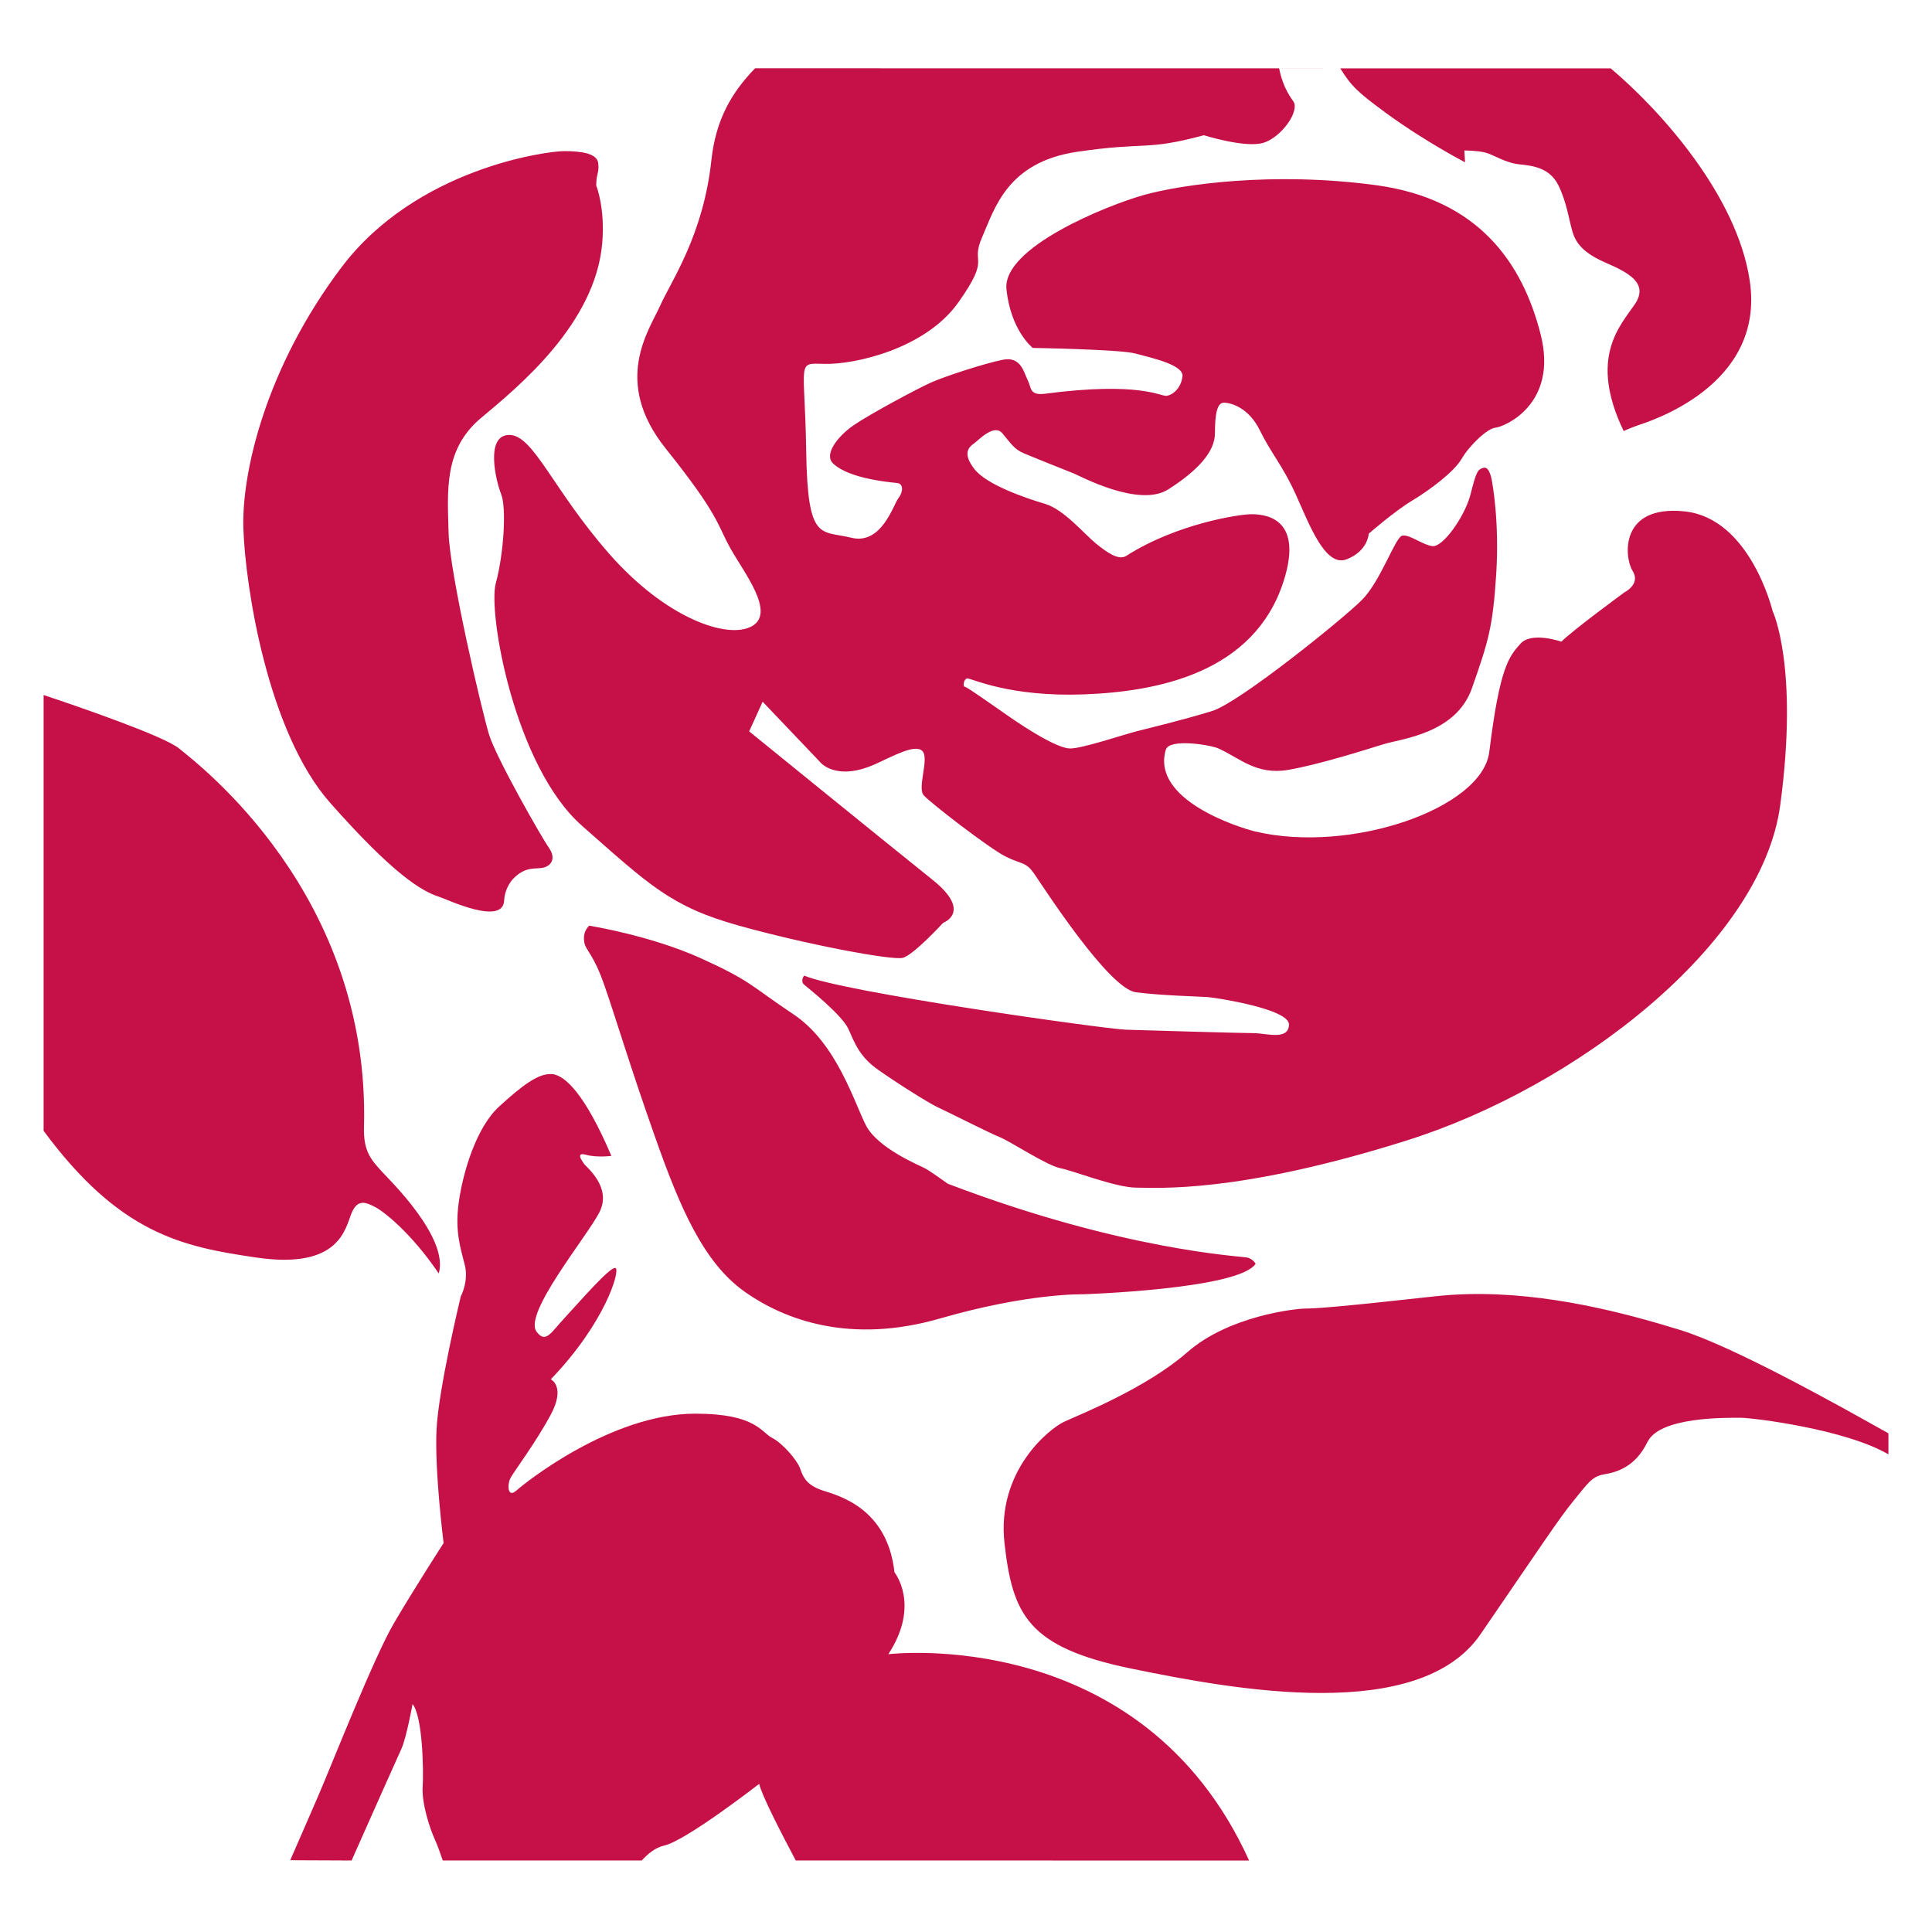 <?xml version="1.0" encoding="UTF-8" standalone="no"?>
<svg id="svg2" xmlns:rdf="http://www.w3.org/1999/02/22-rdf-syntax-ns#" xmlns="http://www.w3.org/2000/svg" xml:space="preserve" height="56" width="56" version="1.1" y="0px" x="0px" xmlns:cc="http://creativecommons.org/ns#" xmlns:dc="http://purl.org/dc/elements/1.1/" viewBox="-37 376.539 56 56"><style id="style4" type="text/css">
	.st0{fill:#DC241F;}
</style><path id="rect4148" style="color-rendering:auto;color:#000000;isolation:auto;mix-blend-mode:normal;shape-rendering:auto;solid-color:#000000;image-rendering:auto" d="m21.887 1.978c-0.679 0.698-1.139 1.487-1.266 2.656-0.234 2.19-1.172 3.518-1.484 4.221-0.312 0.703-1.406 2.188 0.156 4.141 1.562 1.953 1.484 2.188 1.875 2.891 0.391 0.703 1.328 1.873 0.625 2.264-0.703 0.391-2.5-0.233-4.141-2.107-1.641-1.875-2.188-3.438-2.891-3.438-0.703 0-0.391 1.328-0.234 1.719 0.156 0.391 0.078 1.719-0.156 2.578-0.234 0.862 0.547 5.315 2.5 7.033 1.953 1.719 2.578 2.342 4.531 2.889 1.953 0.547 4.451 1.016 4.764 0.938 0.312-0.078 1.172-1.016 1.172-1.016s0.862-0.313-0.312-1.25c-1.172-0.937-5.311-4.299-5.311-4.299l0.391-0.859 1.641 1.723s0.442 0.62 1.641 0.078c0.506-0.229 1.15-0.591 1.352-0.367 0.2 0.221-0.162 1.063 0.037 1.281 0.202 0.224 1.889 1.529 2.371 1.772 0.482 0.24 0.585 0.139 0.844 0.521 0.261 0.38 2.15 3.314 2.934 3.414 0.784 0.1 1.846 0.12 2.086 0.139 0.242 0.022 2.371 0.342 2.35 0.803-0.019 0.463-0.663 0.242-1.023 0.242-0.361 0-3.111-0.081-3.715-0.1-0.603-0.022-8.193-1.086-9.316-1.568-0 0-0.121 0.162 0 0.262 0.121 0.102 1.103 0.884 1.283 1.285 0.18 0.401 0.321 0.806 0.865 1.185 0.541 0.383 1.465 0.965 1.727 1.086 0.261 0.118 1.445 0.721 1.787 0.861 0.342 0.14 1.364 0.823 1.766 0.904 0.401 0.081 1.608 0.564 2.209 0.564 0.603 0 2.934 0.177 7.834-1.369 4.9-1.543 10.281-5.684 10.822-9.719 0.544-4.035-0.221-5.625-0.221-5.625s-0.642-2.687-2.549-2.889c-1.91-0.199-1.748 1.347-1.508 1.727 0.242 0.383-0.24 0.621-0.24 0.621s-1.506 1.104-1.826 1.428c0 0-0.865-0.302-1.185 0.059-0.323 0.361-0.6 0.652-0.904 3.133-0.199 1.646-4.032 2.966-6.787 2.309-0.42-0.1-3.023-0.899-2.59-2.367 0.1-0.342 1.304-0.139 1.525-0.039 0.622 0.28 1.103 0.78 2.027 0.621 0.924-0.162 2.231-0.581 2.754-0.742 0.523-0.162 2.107-0.304 2.57-1.629 0.461-1.325 0.601-1.725 0.701-3.293 0.1-1.565-0.121-2.691-0.121-2.691s-0.058-0.442-0.238-0.402c-0.18 0.04-0.221 0.123-0.383 0.764-0.162 0.644-0.804 1.546-1.105 1.508-0.302-0.04-0.684-0.36-0.883-0.301-0.202 0.059-0.622 1.324-1.166 1.865-0.541 0.544-3.554 2.975-4.338 3.215-0.784 0.242-1.767 0.482-2.168 0.582-0.401 0.102-1.586 0.504-1.947 0.504-0.364 0-1.248-0.563-1.768-0.924-0.523-0.361-1.225-0.865-1.287-0.865-0.059 0-0.036-0.24 0.082-0.24 0.121 0 1.225 0.542 3.375 0.461 2.147-0.081 4.929-0.626 5.783-3.273 0.622-1.929-0.644-1.949-0.945-1.949-0.299 0-2.121 0.256-3.613 1.207-0.221 0.143-0.562-0.1-0.883-0.361-0.323-0.261-0.925-0.986-1.469-1.145-0.541-0.162-1.686-0.545-2.047-1.006-0.361-0.463-0.162-0.64-0.021-0.742 0.143-0.1 0.582-0.583 0.824-0.303 0.24 0.283 0.341 0.464 0.621 0.582 0.283 0.121 1.245 0.503 1.447 0.584 0.199 0.081 1.907 1.005 2.75 0.461 0.846-0.541 1.348-1.083 1.348-1.627 0-0.541 0.058-0.883 0.26-0.883 0.199 0 0.722 0.142 1.043 0.805 0.323 0.66 0.665 1.024 1.045 1.867 0.383 0.843 0.845 2.109 1.467 1.869 0.625-0.242 0.643-0.744 0.643-0.744s0.762-0.664 1.266-0.963c0.501-0.302 1.205-0.825 1.426-1.207 0.221-0.38 0.743-0.883 0.982-0.902 0.242-0.022 1.829-0.664 1.307-2.711-0.523-2.05-1.786-3.919-4.781-4.32-2.99-0.401-5.622-0.018-6.707 0.283-1.083 0.302-4.115 1.526-3.994 2.731 0.121 1.204 0.762 1.705 0.762 1.705s2.533 0.041 2.975 0.162c0.442 0.121 1.403 0.323 1.365 0.662-0.04 0.342-0.282 0.542-0.463 0.564-0.18 0.019-0.779-0.419-3.516-0.061-0.461 0.059-0.397-0.171-0.502-0.381-0.121-0.242-0.198-0.704-0.721-0.604-0.523 0.102-1.688 0.482-2.09 0.662-0.401 0.18-1.789 0.924-2.25 1.244-0.461 0.323-0.862 0.844-0.582 1.105 0.28 0.261 0.867 0.466 1.848 0.562 0.199 0.019 0.181 0.261 0.041 0.441-0.143 0.18-0.484 1.365-1.367 1.145-0.886-0.221-1.265 0.141-1.305-2.51-0.04-2.651-0.302-2.548 0.541-2.529 0.843 0.022 2.911-0.423 3.875-1.789 0.964-1.366 0.322-1.064 0.686-1.889 0.361-0.822 0.722-2.167 2.75-2.469 2.028-0.299 1.969-0.02 3.674-0.48 0 0 1.206 0.38 1.728 0.219 0.52-0.159 1.065-0.922 0.863-1.205-0.151-0.21-0.313-0.482-0.41-0.953h1.773c0.318 0.517 0.526 0.708 1.326 1.295 1.126 0.824 2.291 1.428 2.291 1.428l-0.02-0.342s0.362-0 0.602 0.059c0.242 0.059 0.584 0.304 1.004 0.344 0.423 0.041 0.884 0.117 1.127 0.621 0.24 0.501 0.298 0.984 0.4 1.326 0.1 0.342 0.32 0.622 0.961 0.902 0.644 0.283 1.266 0.585 0.846 1.207-0.423 0.622-1.346 1.546-0.322 3.674 0 0 0.12-0.062 0.4-0.162 0.283-0.1 3.717-1.124 3.254-4.197-0.369-2.462-2.569-4.921-4.029-6.154zm-5.543 2.402c-0.498 0-4.279 0.498-6.447 3.369-2.168 2.872-2.901 5.918-2.842 7.588 0.059 1.67 0.703 5.889 2.522 7.941 1.815 2.05 2.637 2.554 3.162 2.719 0.205 0.064 1.853 0.856 1.875 0.094 0.008-0.256 0.153-0.515 0.271-0.631 0.369-0.369 0.639-0.255 0.873-0.314 0.232-0.059 0.359-0.277 0.154-0.57-0.207-0.294-1.534-2.616-1.738-3.289-0.205-0.673-1.142-4.661-1.172-5.859-0.03-1.201-0.145-2.403 0.938-3.311 1.086-0.908 3.316-2.729 3.516-5.07 0.089-1.026-0.174-1.67-0.174-1.67 0-0.35 0.089-0.349 0.059-0.643-0.03-0.294-0.498-0.354-0.996-0.354zm-15.08 15.764v12.633c2.209 2.987 4.009 3.361 6.193 3.676 2.389 0.342 2.55-0.846 2.731-1.285 0.18-0.445 0.442-0.305 0.682-0.184 0.242 0.121 1.045 0.743 1.848 1.928 0.302-1.042-1.446-2.73-1.627-2.93-0.315-0.35-0.56-0.585-0.541-1.307 0.189-6.756-4.8-10.524-5.363-10.984-0.432-0.354-2.828-1.181-3.922-1.547zm15.813 6.688c-0.1 0.1-0.181 0.241-0.141 0.48 0.04 0.242 0.261 0.322 0.582 1.246 0.323 0.921 0.744 2.349 1.469 4.396 0.722 2.05 1.403 3.635 2.588 4.479 1.185 0.843 3.092 1.526 5.664 0.785 2.57-0.743 4.135-0.703 4.135-0.703s4.539-0.144 5.021-0.885c0 0-0.079-0.142-0.24-0.18-0.162-0.04-3.584-0.193-8.685-2.141 0 0-0.526-0.383-0.688-0.461-0.162-0.081-1.332-0.571-1.674-1.215-0.34-0.644-0.842-2.389-2.108-3.233-1.263-0.843-1.224-0.964-2.689-1.627-1.468-0.663-3.234-0.943-3.234-0.943zm-1.086 4.301c-0.38-0.03-0.848 0.323-1.522 0.938-0.673 0.614-1.056 1.933-1.172 2.781-0.118 0.851 0.06 1.348 0.176 1.816 0.118 0.471-0.117 0.908-0.117 0.908s-0.646 2.666-0.703 3.867c-0.059 1.201 0.205 3.283 0.205 3.283s-0.851 1.318-1.435 2.314c-0.587 0.997-1.817 4.132-2.197 5.01-0.264 0.612-0.814 1.869-0.814 1.869l1.779 0.008c0.531-1.197 1.348-3.031 1.447-3.244 0.145-0.323 0.32-1.289 0.32-1.289 0.294 0.35 0.323 1.934 0.293 2.402-0.03 0.469 0.205 1.2 0.354 1.523 0.069 0.15 0.156 0.393 0.229 0.607h5.768c0.174-0.19 0.386-0.372 0.65-0.432 0.644-0.148 2.754-1.789 2.754-1.789 0.065 0.309 0.598 1.351 1.059 2.221l13.141 0.002c-3.114-6.877-10.457-5.981-10.457-5.981 0.94-1.436 0.178-2.373 0.178-2.373-0.205-1.875-1.64-2.228-2.082-2.373-0.439-0.148-0.556-0.354-0.645-0.615-0.086-0.264-0.527-0.763-0.818-0.908-0.321-0.162-0.468-0.703-2.227-0.703-2.432 0-4.921 1.992-5.186 2.227-0.264 0.234-0.265-0.176-0.176-0.354 0.086-0.175 0.733-1.024 1.172-1.846 0.439-0.819 0-1.023 0-1.023 1.581-1.64 2.021-3.166 1.875-3.225-0.148-0.059-1.055 0.996-1.465 1.435-0.409 0.439-0.558 0.763-0.822 0.41-0.391-0.52 1.436-2.722 1.818-3.455 0.38-0.733-0.382-1.32-0.439-1.406-0.059-0.089-0.264-0.355 0.057-0.266 0.323 0.087 0.732 0.031 0.732 0.031-0.762-1.789-1.346-2.343-1.728-2.373zm26.566 6.377c-0.329 0.007-0.659 0.03-0.988 0.066-2.637 0.294-3.428 0.352-3.719 0.352-0.294 0-2.228 0.209-3.43 1.262s-3.135 1.815-3.574 2.019-1.965 1.435-1.73 3.518c0.234 2.079 0.677 3.018 3.664 3.635 2.987 0.614 8.351 1.609 10.137-0.998 1.789-2.61 2.286-3.369 2.695-3.867 0.409-0.498 0.529-0.703 0.879-0.762 0.353-0.059 0.907-0.205 1.26-0.938h0.002c0.353-0.733 2.253-0.703 2.695-0.703 0.367 0 3.038 0.331 4.289 1.06v-0.609c-1.476-0.83-4.523-2.533-6.049-3-1.589-0.488-3.829-1.088-6.131-1.035z" transform="translate(-37 376.54)" fill="#c61148"/></svg>
